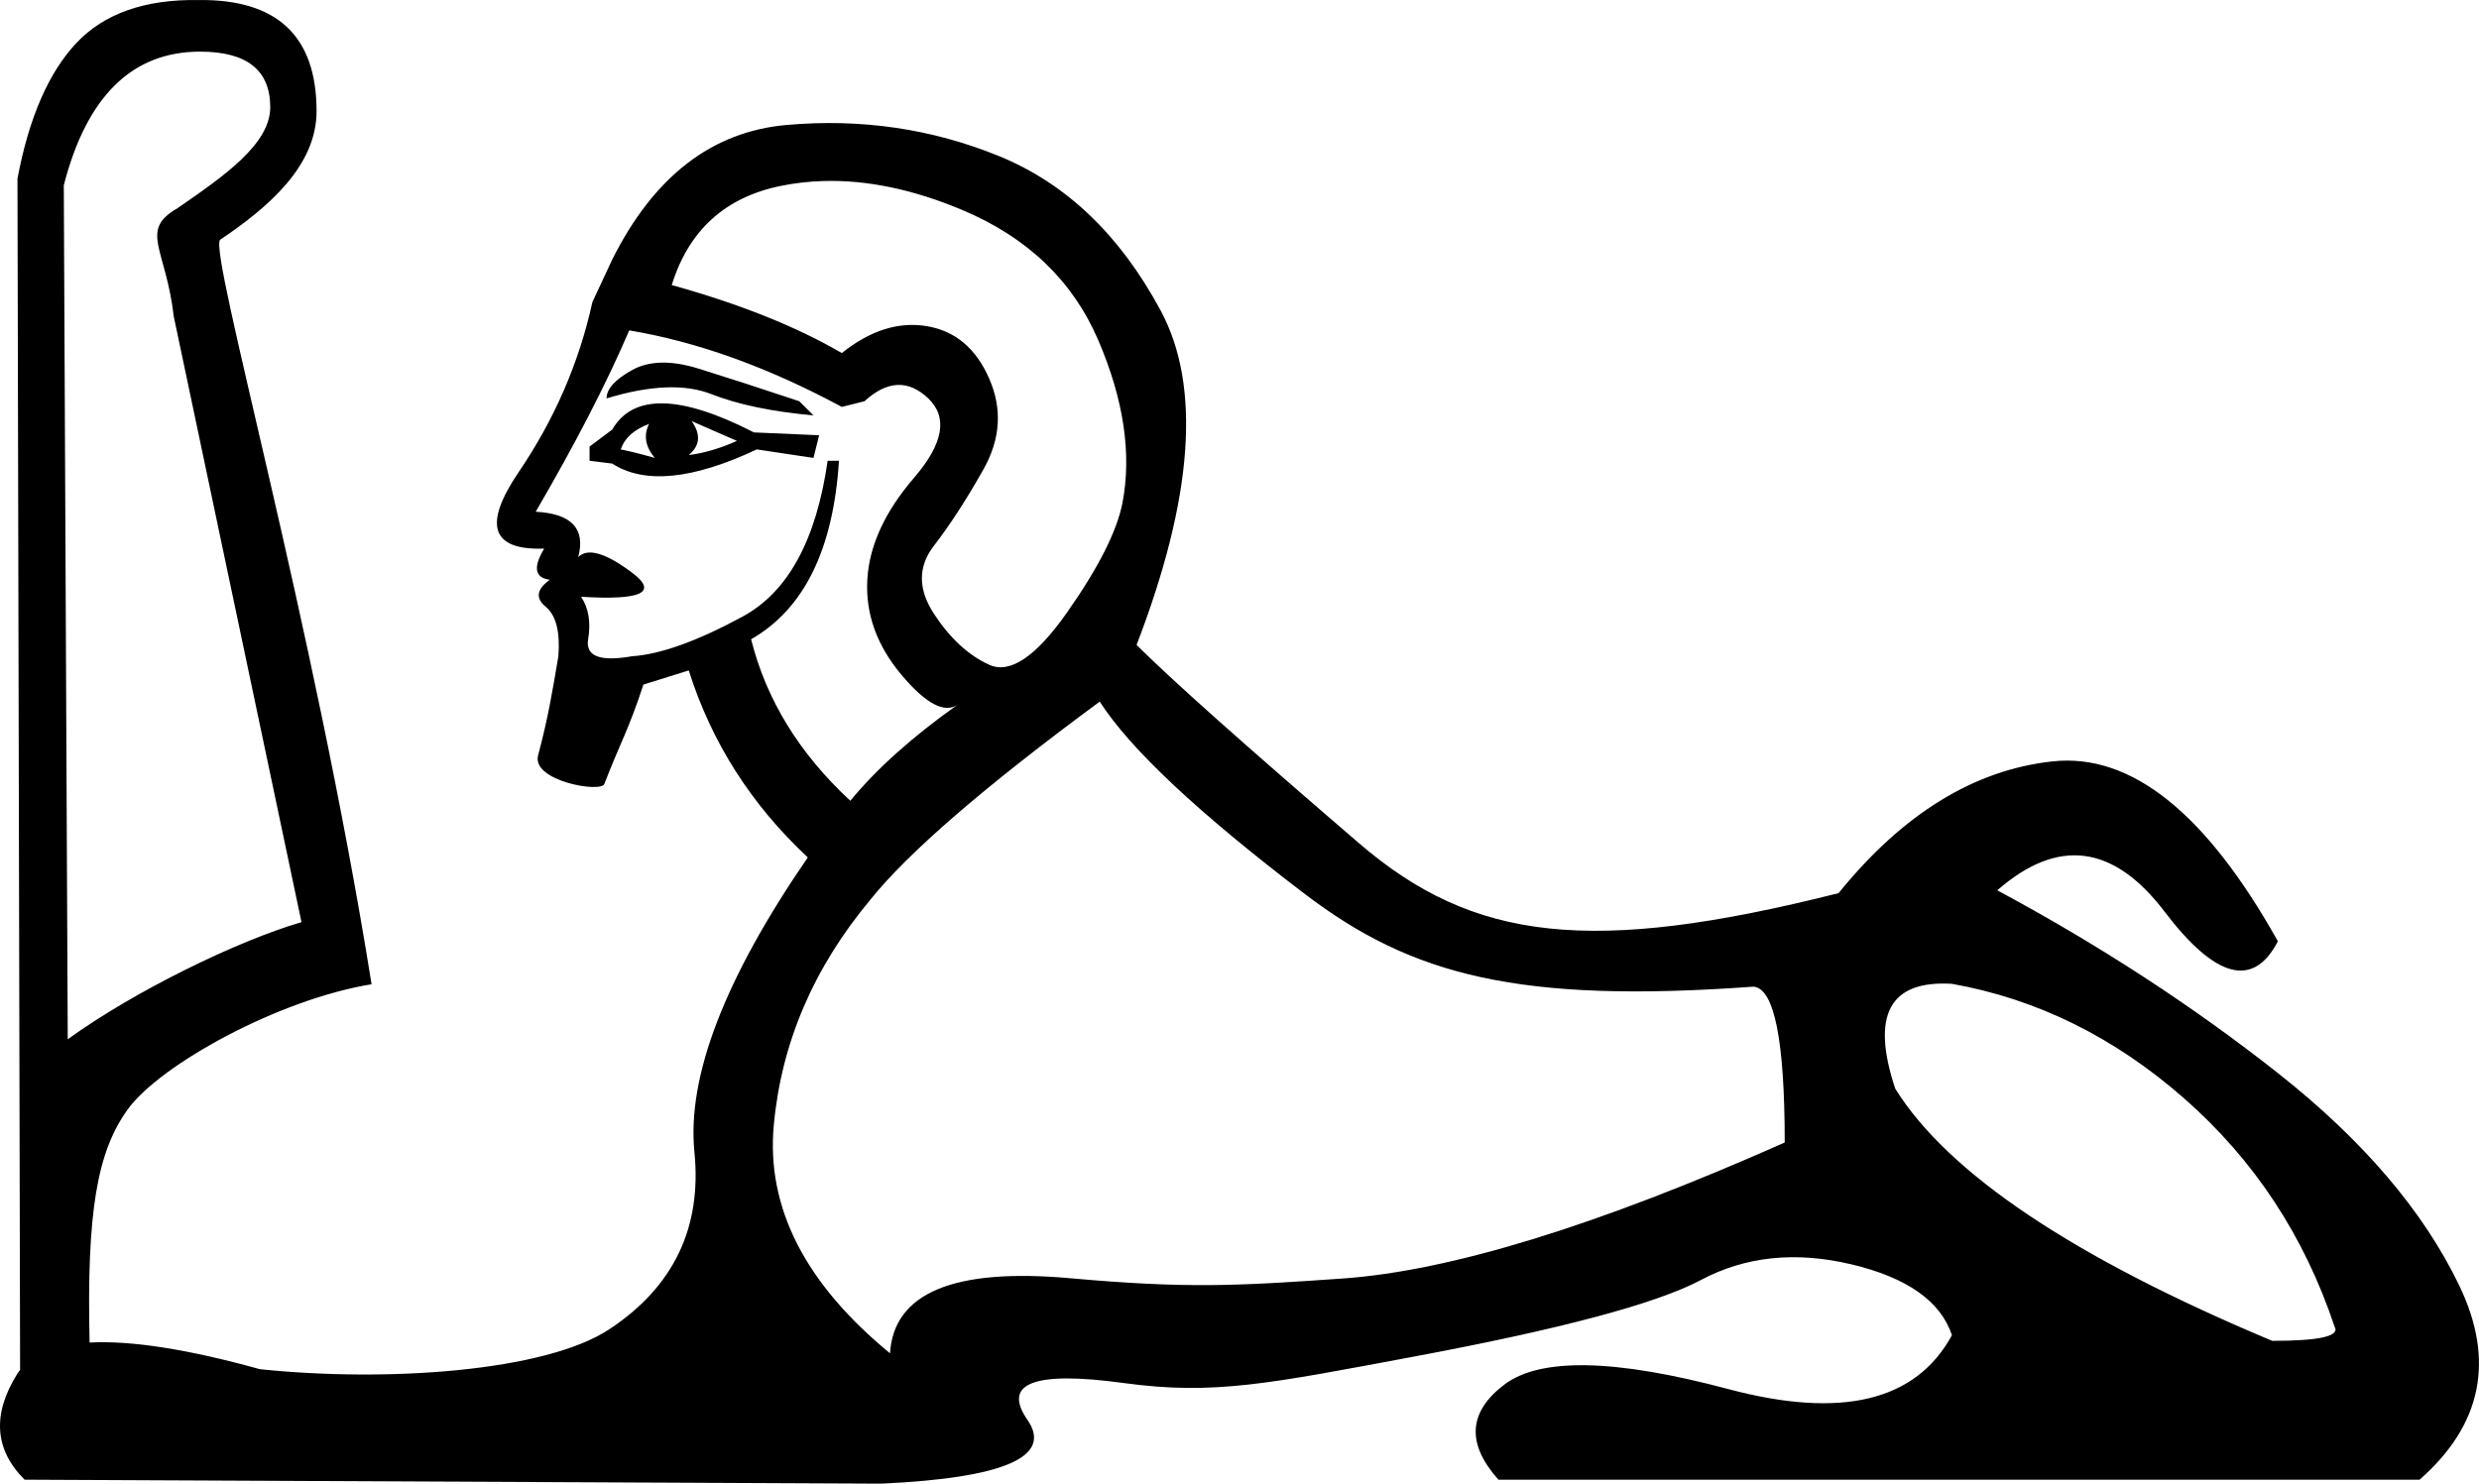 <?xml version="1.0" encoding="UTF-8" standalone="no"?>
<svg
   width="1800"
   height="1077.581"
   version="1.1"
   id="svg1"
   xml:space="preserve"
   xmlns="http://www.w3.org/2000/svg"
   xmlns:svg="http://www.w3.org/2000/svg"><defs
     id="defs1" /><path
     id="path1"
     style="fill:#000000;stroke:none;stroke-width:99.61"
     d="m 430.133,219.392 c -9.604,43.904 -27.44,85.065 -53.508,123.48 -26.068,38.416 -19.894,56.938 18.521,55.566 -8.232,13.72 -6.861,21.267 4.115,22.639 -9.604,6.86 -10.632,13.377 -3.086,19.551 7.546,6.174 10.632,18.18 9.26,36.016 -4.57,27.037 -7.394,44.265 -14.706,71.991 -4.976,18.57 45.699,27.439 48.087,20.746 11.371,-29.523 17.996,-40.155 28.359,-72.157 l 32.928,-10.291 c 16.464,52.136 45.278,97.412 86.438,135.828 -60.368,87.807 -87.808,159.153 -82.32,214.033 5.488,54.88 -15.092,97.755 -61.74,128.625 -46.648,30.87 -161.884,38.631 -253.807,29.027 C 135.881,979.781 94.925,973.514 65.056,975.112 62.854,879.651 70.672,836.587 92.537,806.036 115.92,773.364 202.53,725.769 269.796,714.878 227.515,450.302 151.485,183.131 159.813,174.162 195.047,150.459 229.856,120.467 229.856,80.749 h -0.002 c 0,-54.453 -28.508,-81.361 -85.523,-80.721 C 105.254,-0.613 75.624,9.8 55.444,31.26 35.265,52.721 21.009,85.553 12.681,129.756 l 1.915,865.299 c -0.623,0.829 -1.329,1.599 -1.881,2.479 -18.522,29.498 -16.807,55.224 5.145,77.176 l 622.19,2.872 c 89.18,-4.116 124.508,-19.553 105.986,-46.307 -18.522,-26.754 4.803,-35.672 69.973,-26.754 65.17,8.918 104.973,0.559 211.302,-19.335 106.329,-19.894 175.618,-38.416 207.859,-55.566 32.242,-17.15 68.601,-20.924 109.074,-11.32 40.474,9.604 64.827,26.755 73.059,51.451 -26.067,48.02 -80.263,61.054 -162.582,39.102 -82.319,-21.952 -136.515,-22.98 -162.582,-3.086 -26.068,19.894 -27.441,42.875 -4.117,68.943 h 668.851 c 45.276,-39.788 54.881,-86.781 28.812,-140.975 -26.067,-54.194 -69.971,-105.644 -131.711,-154.35 -61.739,-48.706 -129.656,-92.954 -203.744,-132.742 43.903,-38.416 84.378,-33.27 121.422,15.436 37.044,48.706 64.486,55.909 82.322,21.609 -52.136,-93.295 -106.675,-136.857 -163.613,-130.684 -56.937,6.174 -108.731,38.074 -155.379,95.697 C 1155.251,693.977 1069.828,683.815 986.822,612.472 903.817,541.128 849.966,493.107 825.27,468.411 866.429,361.396 872.26,280.446 842.762,225.566 813.264,170.686 774.161,133.299 725.455,113.405 676.75,93.512 625.299,85.965 571.106,90.767 516.912,95.569 474.723,128.155 444.539,188.523 Z m 167.855,-87.914 c 31.642,-0.9 65.213,6.109 100.713,21.029 47.334,19.894 80.263,51.45 98.785,94.668 18.522,43.218 24.352,82.664 17.492,118.336 -4.116,20.58 -17.493,46.991 -40.131,79.232 -22.638,32.242 -41.504,44.934 -56.596,38.074 -15.092,-6.86 -28.469,-19.209 -40.131,-37.045 -11.662,-17.836 -11.662,-34.301 0,-49.393 11.662,-15.092 23.668,-33.613 36.016,-55.564 12.348,-21.952 13.719,-43.905 4.115,-65.857 -9.604,-21.952 -24.696,-34.642 -45.275,-38.072 -20.58,-3.43 -41.16,3.087 -61.74,19.551 -32.928,-19.208 -74.089,-35.673 -123.48,-49.393 12.348,-39.788 38.761,-63.797 79.234,-72.029 10.118,-2.058 20.451,-3.237 30.998,-3.537 z M 145.296,37.506 c 33.953,0 50.93,13.453 50.93,40.359 0,26.906 -33.849,50.172 -67.161,73.234 -28.322,16.316 -8.65,28.828 -2.885,78.797 l 92.735,439.866 C 172.791,683.216 97.877,719.595 49.191,754.829 L 46.319,134.561 C 62.975,69.858 95.968,37.506 145.296,37.506 Z M 456.887,239.972 c 49.392,8.232 100.842,26.755 154.35,55.566 l 16.465,-4.115 c 16.464,-15.092 31.899,-15.779 46.305,-2.059 14.406,13.72 10.975,32.929 -10.291,57.625 -21.266,24.696 -32.585,49.392 -33.957,74.088 -1.372,24.696 6.862,47.677 24.697,68.943 17.836,21.266 31.556,28.467 41.16,21.607 -32.928,23.324 -58.997,46.649 -78.205,69.973 -37.044,-34.3 -61.053,-73.403 -72.029,-117.307 38.416,-21.952 59.681,-65.171 63.797,-129.654 h -8.23 c -8.232,57.624 -28.812,95.355 -61.74,113.191 -32.928,17.836 -59.684,27.441 -80.264,28.812 -23.324,4.116 -33.956,-0.002 -31.898,-12.35 2.058,-12.348 0.343,-22.637 -5.145,-30.869 43.904,2.744 56.251,-3.088 37.043,-17.494 -19.208,-14.406 -32.242,-18.178 -39.102,-11.318 5.488,-20.58 -4.801,-31.556 -30.869,-32.928 28.812,-49.392 51.45,-93.297 67.914,-131.713 z m 23.41,23.41 c -8.06,0.171 -15.18,1.972 -21.354,5.402 -12.348,6.86 -18.521,13.72 -18.521,20.58 31.556,-9.604 56.939,-10.634 76.146,-3.088 19.208,7.546 43.904,12.691 74.088,15.436 l -10.289,-10.289 c -28.812,-9.604 -53.167,-17.494 -73.061,-23.668 -9.947,-3.087 -18.949,-4.545 -27.01,-4.373 z m 1.285,29.584 c -17.15,-0.343 -29.497,6.003 -37.043,19.037 l -16.465,12.348 v 10.289 l 16.465,2.059 c 23.324,15.092 58.309,11.663 104.957,-10.289 l 41.16,6.174 4.117,-16.465 -47.336,-2.059 C 520.684,300.34 498.732,293.309 481.582,292.966 Z m 20.58,12.863 32.928,14.406 c -12.348,5.488 -24.01,8.917 -34.986,10.289 8.232,-6.86 8.919,-15.091 2.059,-24.695 z m -30.869,2.057 c -4.116,8.232 -2.745,16.465 4.115,24.697 -9.604,-2.744 -17.835,-4.802 -24.695,-6.174 2.744,-8.232 9.604,-14.407 20.58,-18.523 z m 327.223,201.686 c 21.952,34.3 71.687,80.948 149.205,139.943 77.518,58.996 155.394,79.449 325.521,67.101 15.092,1.372 22.639,39.102 22.639,113.189 -135.827,60.368 -242.845,93.297 -321.049,98.785 -78.204,5.488 -113.547,7.33 -197.925,-0.216 -84.377,-7.546 -127.939,10.633 -130.684,54.537 -61.74,-50.764 -89.867,-105.986 -84.379,-165.668 5.488,-59.682 28.813,-114.22 69.973,-163.611 27.44,-34.3 83.008,-82.321 166.699,-144.061 z m 618.786,204.986 c 61.74,10.976 117.994,38.76 168.758,83.35 50.764,44.59 87.12,99.814 109.072,165.67 4.116,6.86 -10.975,10.289 -45.275,10.289 -144.059,-60.368 -235.299,-121.422 -273.715,-183.162 -17.836,-53.508 -4.115,-78.89 41.16,-76.146 z" /></svg>

